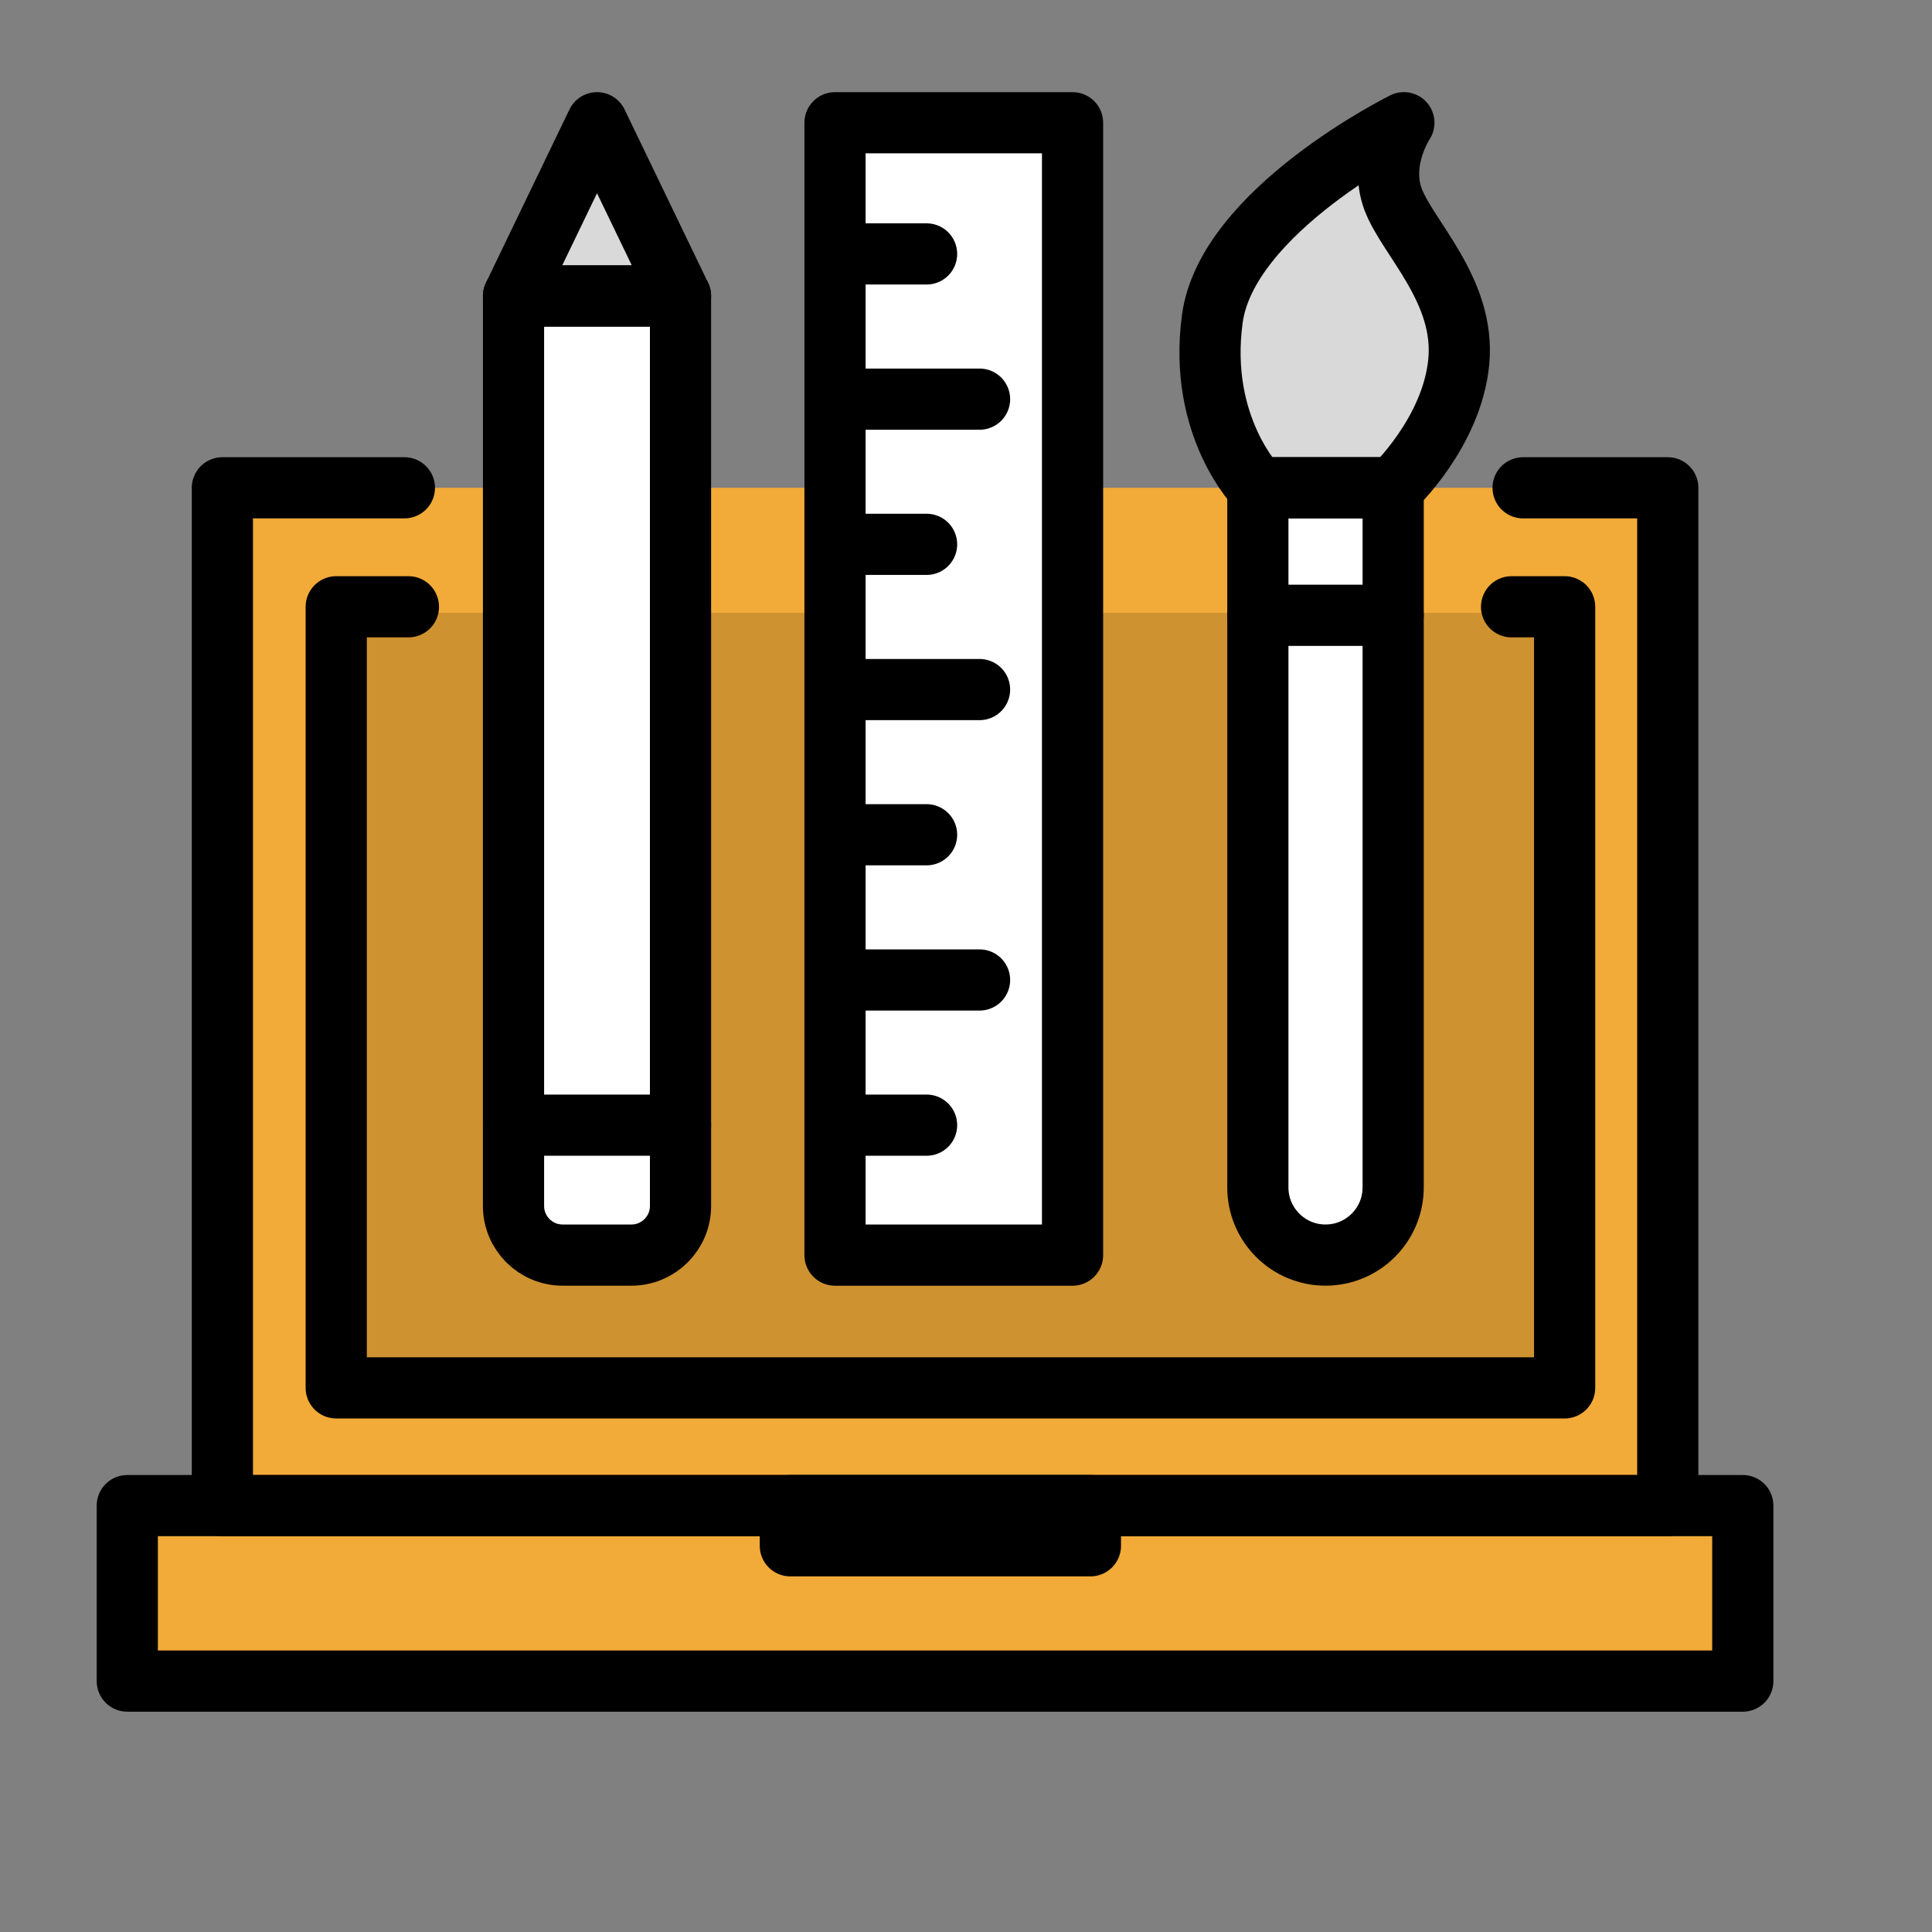 <?xml version="1.0" encoding="UTF-8"?><svg xmlns="http://www.w3.org/2000/svg" viewBox="0 0 600 600"><rect x="0" y="0" width="600" height="600" fill="#808080" stroke="none"/><g id="color"><polygon points="519.61 467.58 519.61 151.49 474.68 151.49 127.25 151.49 70.73 151.49 70.73 467.58 41.19 467.58 41.19 522.08 542.9 522.08 542.9 467.58 519.61 467.58" style="fill:#f2ab38;"/></g><g id="Ebene_2"><g><rect x="107.27" y="190.33" width="378.64" height="240.69" style="opacity:.15;"/><g><rect x="258.65" y="38.74" width="75.03" height="357.68" style="fill:#fff;"/><path d="M434.95,63c-4.65-12.27,3.38-24.26,3.38-24.26,0,0-55.85,27.64-60.51,61.92-4.65,34.27,14.39,53.4,14.39,53.4v221c0,11.8,9.57,21.37,21.37,21.37s21.37-9.57,21.37-21.37V154.05s18.62-17.43,20.73-39.86c2.12-22.43-16.08-38.93-20.73-51.2Z" style="fill:#fff;"/><path d="M157.1,93.46V380.9c0,8.57,6.95,15.51,15.51,15.51h21.72c8.57,0,15.51-6.95,15.51-15.51V93.46l-26.37-54.72-26.37,54.72Z" style="fill:#fff;"/></g><rect x="259.32" y="38.12" width="73.77" height="351.67" style="fill:none; stroke:#000; stroke-linecap:round; stroke-linejoin:round; stroke-width:19px;"/><path d="M390.64,151.49h42.02v217.28c0,11.59-9.41,21.01-21.01,21.01h0c-11.59,0-21.01-9.41-21.01-21.01V151.49h0Z" style="fill:none; stroke:#000; stroke-linecap:round; stroke-linejoin:round; stroke-width:19px;"/><line x1="390.64" y1="191.09" x2="432.66" y2="191.09" style="fill:none; stroke:#000; stroke-linecap:round; stroke-linejoin:round; stroke-width:19px;"/><line x1="260.06" y1="78.86" x2="287.76" y2="78.86" style="fill:none; stroke:#000; stroke-linecap:round; stroke-linejoin:round; stroke-width:19px;"/><line x1="260.06" y1="123.96" x2="304.21" y2="123.96" style="fill:none; stroke:#000; stroke-linecap:round; stroke-linejoin:round; stroke-width:19px;"/><line x1="260.06" y1="169.05" x2="287.76" y2="169.05" style="fill:none; stroke:#000; stroke-linecap:round; stroke-linejoin:round; stroke-width:19px;"/><line x1="260.06" y1="214.15" x2="304.21" y2="214.15" style="fill:none; stroke:#000; stroke-linecap:round; stroke-linejoin:round; stroke-width:19px;"/><line x1="260.06" y1="259.24" x2="287.76" y2="259.24" style="fill:none; stroke:#000; stroke-linecap:round; stroke-linejoin:round; stroke-width:19px;"/><line x1="260.06" y1="349.43" x2="287.76" y2="349.43" style="fill:none; stroke:#000; stroke-linecap:round; stroke-linejoin:round; stroke-width:19px;"/><line x1="260.06" y1="304.34" x2="304.21" y2="304.34" style="fill:none; stroke:#000; stroke-linecap:round; stroke-linejoin:round; stroke-width:19px;"/><path d="M390.64,151.49s-18.72-18.8-14.14-52.5c4.58-33.7,59.49-60.88,59.49-60.88,0,0-7.9,11.79-3.33,23.85s22.46,28.29,20.38,50.34c-2.08,22.05-20.38,39.19-20.38,39.19h-42.02Z" style="fill:none; stroke:#000; stroke-linecap:round; stroke-linejoin:round; stroke-width:19px;"/><path d="M159.48,91.92h51.86V374.53c0,8.42-6.84,15.25-15.25,15.25h-21.36c-8.42,0-15.25-6.84-15.25-15.25V91.92h0Z" style="fill:none; stroke:#000; stroke-linecap:round; stroke-linejoin:round; stroke-width:19px;"/><polygon points="185.41 38.12 211.34 91.92 159.48 91.92 185.41 38.12" style="fill:none; stroke:#000; stroke-linecap:round; stroke-linejoin:round; stroke-width:19px;"/><line x1="159.48" y1="349.43" x2="211.34" y2="349.43" style="fill:none; stroke:#000; stroke-linecap:round; stroke-linejoin:round; stroke-width:19px;"/><polyline points="473.01 151.49 517.94 151.49 517.94 467.58 69.06 467.58 69.06 151.49 125.59 151.49" style="fill:none; stroke:#000; stroke-linecap:round; stroke-linejoin:round; stroke-width:19px;"/><rect x="39.53" y="467.58" width="501.71" height="54.5" style="fill:none; stroke:#000; stroke-linecap:round; stroke-linejoin:round; stroke-width:19px;"/><rect x="245.45" y="467.58" width="93.19" height="12.48" style="fill:none; stroke:#000; stroke-linecap:round; stroke-linejoin:round; stroke-width:19px;"/><polyline points="469.43 188.44 485.91 188.44 485.91 431.02 104.42 431.02 104.42 188.44 126.84 188.44" style="fill:none; stroke:#000; stroke-linecap:round; stroke-linejoin:round; stroke-width:19px;"/><path d="M390.64,151.49s-18.72-18.8-14.14-52.5c4.58-33.7,59.49-60.88,59.49-60.88,0,0-7.9,11.79-3.33,23.85s22.46,28.29,20.38,50.34c-2.08,22.05-20.38,39.19-20.38,39.19h-42.02Z" style="opacity:.15;"/><polygon points="185.41 38.12 211.34 91.92 159.48 91.92 185.41 38.12" style="opacity:.15;"/></g></g></svg>